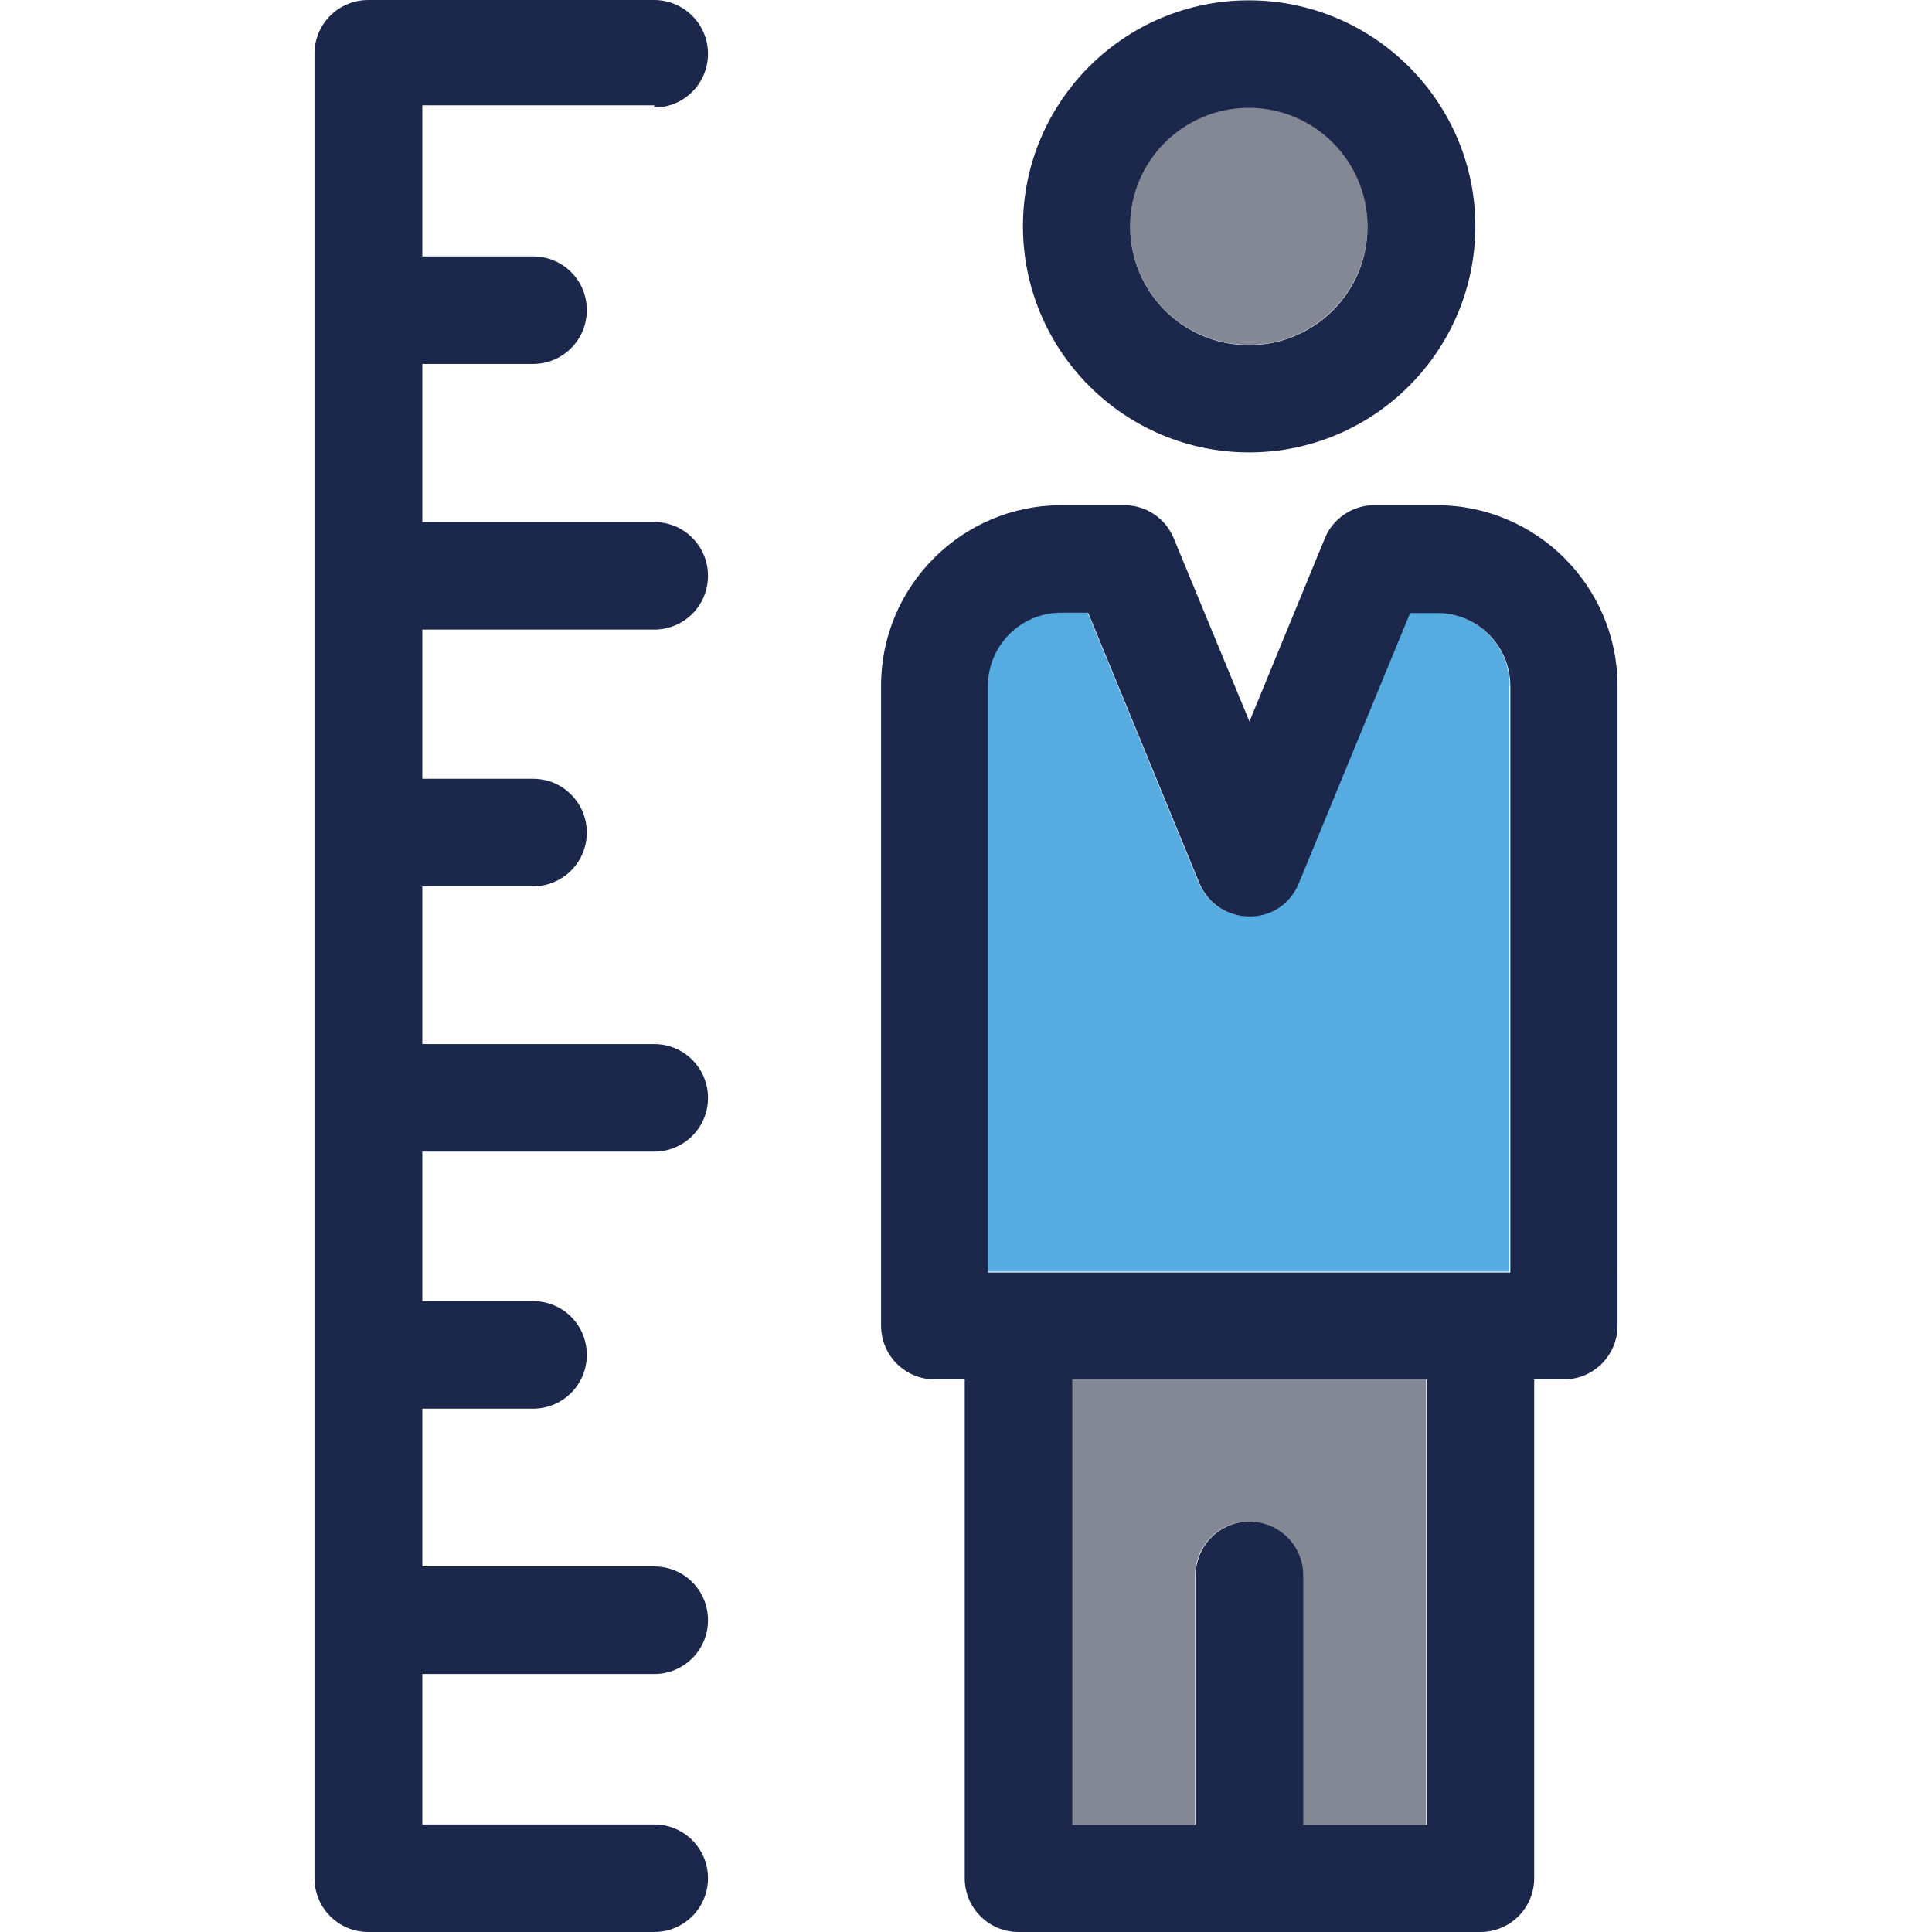 <!DOCTYPE svg PUBLIC "-//W3C//DTD SVG 1.1//EN" "http://www.w3.org/Graphics/SVG/1.1/DTD/svg11.dtd">
<!-- Uploaded to: SVG Repo, www.svgrepo.com, Transformed by: SVG Repo Mixer Tools -->
<svg height="800px" width="800px" version="1.1" id="Layer_1" xmlns="http://www.w3.org/2000/svg" xmlns:xlink="http://www.w3.org/1999/xlink" viewBox="0 0 392.598 392.598" xml:space="preserve" fill="#000000">
<g id="SVGRepo_bgCarrier" stroke-width="0"/>
<g id="SVGRepo_tracerCarrier" stroke-linecap="round" stroke-linejoin="round"/>
<g id="SVGRepo_iconCarrier"> <path style="fill:#848894;" d="M253.77,21.851c-13.317,0-24.113,10.796-24.113,24.113s10.796,24.113,24.113,24.113 s24.113-10.796,24.113-24.113C277.948,32.646,267.152,21.851,253.77,21.851z"/> <path style="fill:#1C274C;" d="M253.77,0.065c-25.341,0-45.899,20.622-45.899,45.899c0,25.341,20.622,45.964,45.964,45.964 s45.964-20.622,45.964-45.964C299.798,20.687,279.111,0.065,253.77,0.065z M253.77,70.141c-13.317,0-24.113-10.796-24.113-24.113 s10.796-24.113,24.113-24.113s24.113,10.796,24.113,24.113C277.948,59.345,267.152,70.141,253.77,70.141z"/> <path style="fill:#56ACE0;" d="M306.78,139.378c0-8.21-6.659-14.869-14.869-14.869h-5.495l-22.626,54.95 c-3.879,9.244-16.485,8.663-20.17,0l-22.626-55.014h-5.43c-8.21,0-14.869,6.659-14.869,14.804v119.143h106.02V139.378H306.78z"/> <path style="fill:#848894;" d="M217.762,370.812h25.083v-50.683c0-6.012,4.848-10.925,10.925-10.925 c6.012,0,10.925,4.848,10.925,10.925v50.683h25.083v-90.505h-72.081v90.505H217.762z"/> <g> <path style="fill:#1C274C;" d="M291.976,102.659H279.24c-4.396,0-8.404,2.715-10.02,6.723l-15.321,37.236l-15.386-37.236 c-1.681-4.073-5.624-6.723-10.02-6.723h-12.8c-20.234,0-36.655,16.485-36.655,36.655v130.069c0,6.012,4.848,10.925,10.925,10.925 h6.077v101.366c0,6.012,4.848,10.925,10.925,10.925h93.867c6.012,0,10.925-4.848,10.925-10.925V280.307h6.012 c6.012,0,10.925-4.848,10.925-10.925V139.378C328.695,119.143,312.21,102.659,291.976,102.659z M289.907,370.812h-25.083v-50.683 c0-6.012-4.848-10.925-10.925-10.925c-6.012,0-10.925,4.848-10.925,10.925v50.683h-25.083v-90.505h72.081v90.505H289.907z M200.76,258.521V139.378c0-8.21,6.659-14.869,14.869-14.869h5.495l22.626,55.014c3.685,8.663,16.291,9.244,20.17,0l22.626-54.95 h5.495c8.21,0,14.869,6.659,14.869,14.869v119.143H200.76V258.521z"/> <path style="fill:#1C274C;" d="M132.945,21.851c6.012,0,10.925-4.848,10.925-10.925S138.893,0,132.945,0H74.828 c-6.012,0-10.925,4.848-10.925,10.925v370.747c0,6.012,4.848,10.925,10.925,10.925h58.117c6.012,0,10.925-4.848,10.925-10.925 c0-6.012-4.848-10.925-10.925-10.925H85.818V340.17h47.127c6.012,0,10.925-4.848,10.925-10.925c0-6.077-4.848-10.925-10.925-10.925 H85.818v-32.065h22.497c6.012,0,10.925-4.849,10.925-10.925s-4.848-10.925-10.925-10.925H85.818V234.02h47.127 c6.012,0,10.925-4.848,10.925-10.925c0-6.012-4.848-10.925-10.925-10.925H85.818v-32.065h22.497 c6.012,0,10.925-4.848,10.925-10.925c0-6.012-4.848-10.925-10.925-10.925H85.818v-30.319h47.127 c6.012,0,10.925-4.848,10.925-10.925c0-6.012-4.848-10.925-10.925-10.925H85.818V73.956h22.497c6.012,0,10.925-4.848,10.925-10.925 s-4.848-10.925-10.925-10.925H85.818V21.398h47.127V21.851z"/> </g> </g>
</svg>